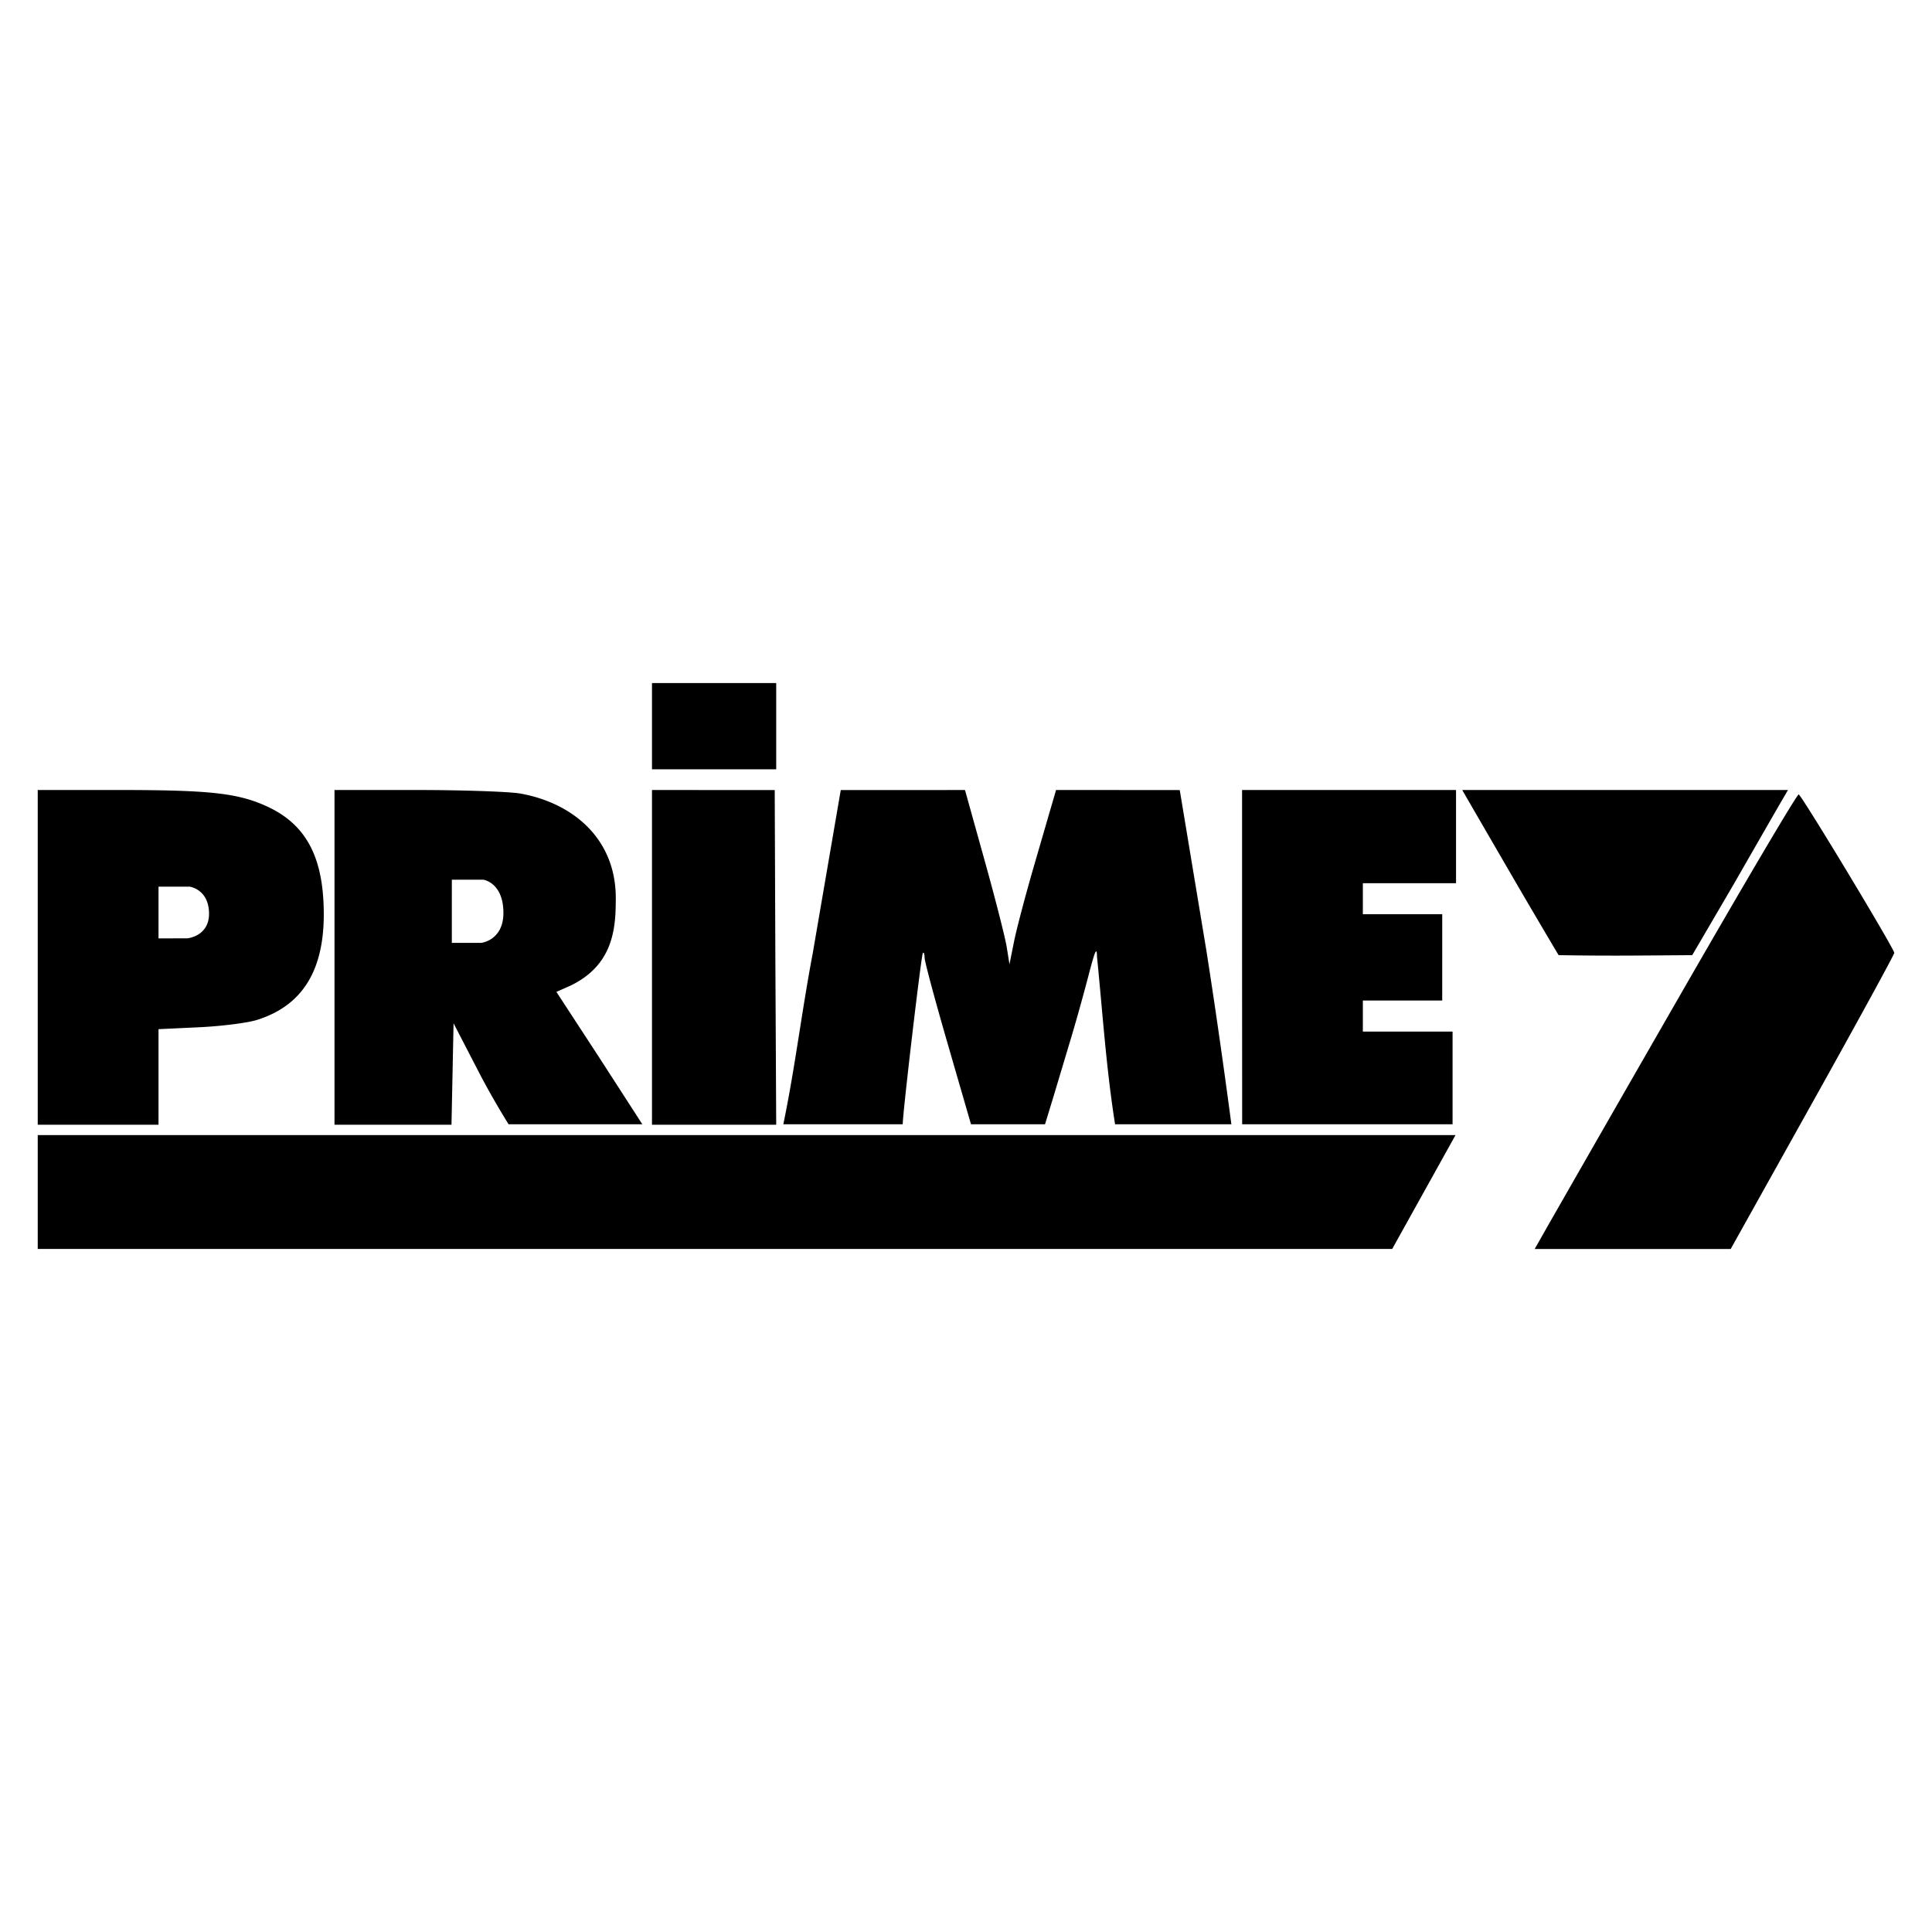 <svg xmlns="http://www.w3.org/2000/svg" height="512" width="512">
    <path d="M172.783 181.01v22.861h32.92v-22.86zM10 209.359v88.71h32.008v-25.331l10.743-.503c5.948-.28 12.792-1.143 15.321-1.935 12.875-4.025 18.626-14.391 17.625-31.769-.741-12.8-5.445-20.536-15.158-24.92-7.627-3.444-15.086-4.252-39.233-4.252zm78.646 0v88.71h31.002l.277-13.444.272-13.445 6.769 13.08c3.74 7.225 7.82 13.688 7.82 13.688h35.442l-11.435-17.713-11.342-17.378 3.749-1.658c10.617-5.152 11.966-13.948 11.979-22.115.523-16.921-11.665-26.42-25.424-28.808-3.125-.502-15.41-.917-27.388-.917zm84.137 0v88.71h32.92l-.226-44.125-.167-44.564zm82.947 0c-1.223.017-31.518.017-32.921.017l-7.455 43.425c-2.857 14.995-4.662 30.199-7.766 45.147h31.644c0-3.108 4.942-45.025 5.34-45.423.239-.24.456.368.456 1.281 0 .955 2.773 11.292 6.174 22.999l6.124 21.143h19.618l2.333-7.652 4.662-15.548c1.286-4.284 3.317-11.568 4.527-16.234 1.734-6.672 2.208-7.723 2.25-4.984 1.487 14.81 2.45 29.712 4.791 44.418h30.819s-2.983-22.927-6.627-46.064l-7.053-42.508-32.778-.017c-2.074 7.095-4.134 14.199-5.852 20.121-2.261 7.774-4.653 16.858-5.306 20.121l-1.19 5.943-.733-4.573c-.398-2.505-3.066-12.942-5.897-23.091zm73.431 0v44.355l.025 44.23h55.76v-24.57H361.17v-8.23h21.034V242.28H361.17v-8.226h24.695v-24.695h-28.356zm58.345 0l2.245 3.89c1.235 2.141 6.65 11.477 12.07 20.805a2371.842 2371.842 0 0011.226 19.07c12.636.209 19.254.125 35.413 0l11.02-18.844c5.98-10.425 11.664-20.314 12.619-21.947l1.738-2.974h-43.161zm89.167 1.168c-.402-.138-14.702 24.075-31.824 53.889a32932.562 32932.562 0 00-34.613 60.355l-3.522 6.22h51.94l21.671-38.823C492.22 270.86 502 252.976 502 252.524c0-1.098-24.498-41.709-25.332-41.998zm-356.932 22.61h8.389s.318.046.8.234a6.103 6.103 0 011.776 1.097c.322.285.649.633.955 1.052.31.419.599.909.85 1.487.251.573.465 1.235.62 1.989.16.758.251 1.613.276 2.576.021.963-.054 1.814-.205 2.563a8.398 8.398 0 01-.645 1.981 6.819 6.819 0 01-2.04 2.492 6.96 6.96 0 01-2.073 1.048c-.565.18-.947.217-.947.217h-7.756v-8.368zm-77.733 1.83h8.217s.31.042.784.192a6.207 6.207 0 012.676 1.76c.302.343.587.745.83 1.214.25.474.456 1.014.607 1.634.155.62.251 1.32.272 2.106a8.126 8.126 0 01-.201 2.103 6.056 6.056 0 01-.632 1.617 5.805 5.805 0 01-1.998 2.04 7.342 7.342 0 01-2.032.862c-.553.147-.925.176-.925.176H45.89c-.05 0-.083.013-.134.013h-3.748v-.013zM10 300.808v30.181h358.947l16.779-30.177z" />
</svg>

